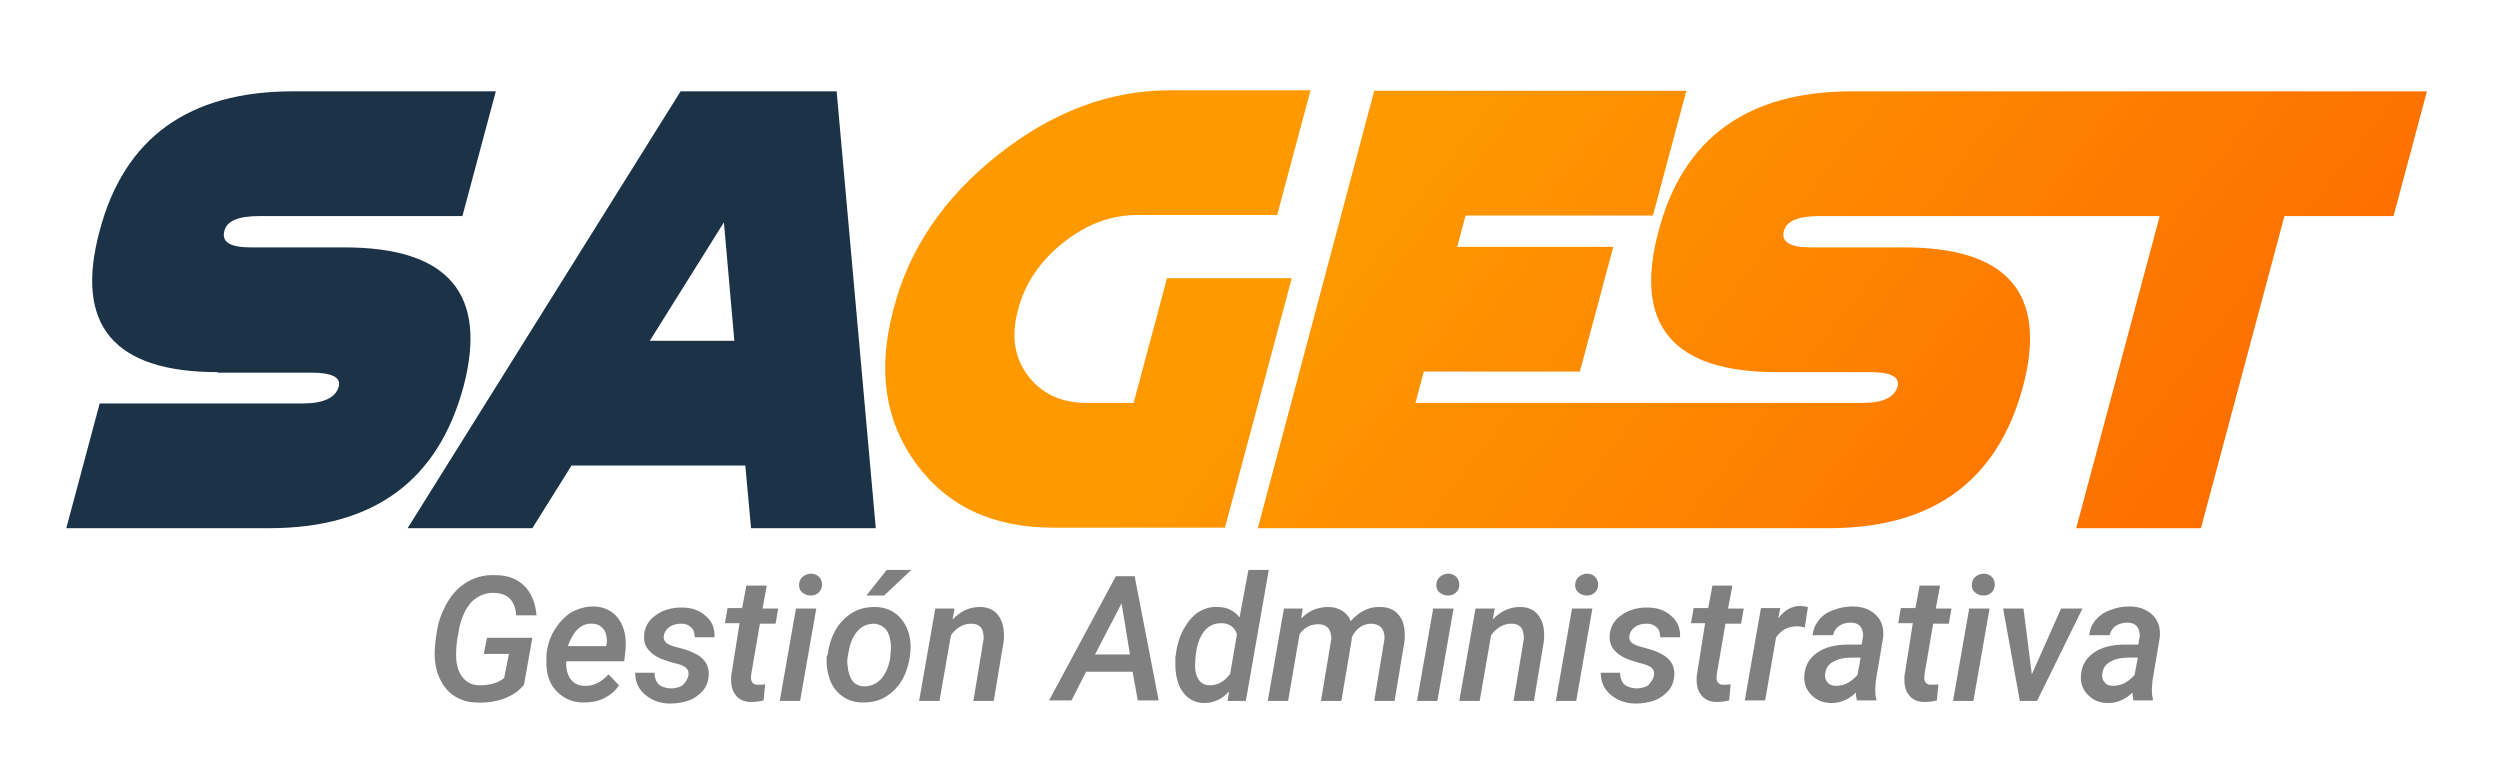 <?xml version="1.0" encoding="utf-8"?>
<!-- Generator: Adobe Illustrator 24.0.0, SVG Export Plug-In . SVG Version: 6.00 Build 0)  -->
<svg version="1.1" id="Capa_1" xmlns="http://www.w3.org/2000/svg" xmlns:xlink="http://www.w3.org/1999/xlink" x="0px" y="0px"
	 viewBox="0 0 479 146" style="enable-background:new 0 0 479 146;" xml:space="preserve">
<style type="text/css">
	.st0{fill:#1C3247;}
	.st1{fill:url(#SVGID_1_);}
	.st2{fill:url(#SVGID_2_);}
	.st3{fill:#808080;}
</style>
<path class="st0" d="M41.7,71.3c-19.9,0-27.5-9-22.6-27.1c4.7-17.8,17.1-26.7,37-26.7h38.9l-6.4,23.9H49.7c-4,0-6.2,0.9-6.7,2.8
	c-0.6,2.2,1.1,3.2,5.1,3.2H66c19.9,0,27.5,8.9,22.8,26.7c-4.9,18.1-17.3,27.1-37.2,27.1H12.7l6.4-23.9H58c4,0,6.3-1.1,6.9-3.2
	c0.5-1.8-1.3-2.7-5.3-2.7H41.7z"/>
<path class="st0" d="M109.5,89.2l-7.5,12H78.1l52.3-83.7h29.9l7.5,83.7h-23.9l-1.1-12H109.5z M138.7,42.6l-14.2,22.7h16.2
	L138.7,42.6z"/>
<g>
	<linearGradient id="SVGID_1_" gradientUnits="userSpaceOnUse" x1="234.933" y1="70.655" x2="490.196" y2="268.024">
		<stop  offset="0" style="stop-color:#FE9900"/>
		<stop  offset="1" style="stop-color:#FC4600"/>
	</linearGradient>
	<path class="st1" d="M223.6,53.3l-6.4,23.9h-9c-4.9,0-8.7-1.8-11.3-5.3c-2.6-3.5-3.2-7.7-1.8-12.7c1.3-4.9,4.2-9.2,8.6-12.7
		c4.4-3.5,9.1-5.3,14.1-5.3h26.9l6.4-23.9h-26.9c-11.6,0-22.5,4.1-32.9,12.3c-10.4,8.2-17.1,18-20.1,29.6
		c-3.1,11.6-1.7,21.4,4.3,29.6c6,8.2,14.7,12.3,26.3,12.3h32.9l12.8-47.8H223.6z"/>
	<linearGradient id="SVGID_2_" gradientUnits="userSpaceOnUse" x1="284.59" y1="6.431" x2="539.853" y2="203.8">
		<stop  offset="0" style="stop-color:#FE9900"/>
		<stop  offset="1" style="stop-color:#FC4600"/>
	</linearGradient>
	<path class="st2" d="M411.5,17.5h-12.3h-44.4c-19.9,0-32.3,8.9-37,26.7c-4.9,18.1,2.7,27.1,22.6,27.1h17.9c4,0,5.7,0.9,5.3,2.7
		c-0.6,2.2-2.9,3.2-6.9,3.2h-49.6h-7.1h-28.8l1.6-6h29.9l6.4-23.9h-29.9l1.6-6h35.9l6.4-23.9h-59.8L241,101.2h52.7h7.1h49.6
		c19.9,0,32.3-9,37.2-27.1c4.7-17.8-2.8-26.7-22.8-26.7h-17.9c-4,0-5.7-1.1-5.1-3.2c0.5-1.8,2.7-2.8,6.7-2.8h44.4h12.3h8.6l-16,59.8
		h23.9l16-59.8h20.9l6.4-23.9H411.5z"/>
</g>
<g>
	<path class="st3" d="M100.4,131.2c-0.9,1.1-2.1,2-3.7,2.6c-1.6,0.6-3.4,0.9-5.3,0.8c-1.6,0-2.9-0.4-4.1-1.1c-1.2-0.7-2.1-1.7-2.8-3
		c-0.7-1.3-1.1-2.8-1.2-4.5c-0.1-1.3,0.1-3,0.4-5c0.3-2,1-3.8,1.9-5.4c0.9-1.6,2-2.8,3.3-3.7c1.7-1.2,3.7-1.8,6-1.7
		c2.4,0,4.2,0.7,5.6,2.1c1.3,1.3,2.1,3.2,2.3,5.6l-3.9,0c-0.2-2.8-1.6-4.2-4.1-4.3c-1.8-0.1-3.4,0.6-4.6,1.9c-1.2,1.4-2,3.3-2.4,5.9
		c-0.3,1.5-0.4,2.7-0.4,3.6c-0.1,1.9,0.3,3.5,1.1,4.6c0.8,1.1,1.9,1.7,3.4,1.7c1.9,0,3.5-0.4,4.7-1.4l0.9-4.6h-4.8l0.6-3.1h8.7
		L100.4,131.2z"/>
	<path class="st3" d="M111.8,134.6c-1.5,0-2.9-0.4-4-1.2c-1.1-0.7-2-1.8-2.5-3c-0.5-1.3-0.7-2.7-0.6-4.3l0-0.7
		c0.2-1.8,0.7-3.4,1.6-4.8c0.9-1.4,1.9-2.5,3.2-3.3c1.3-0.7,2.7-1.1,4.1-1.1c2.2,0,3.9,0.9,5,2.5c1.1,1.6,1.5,3.7,1.2,6.3l-0.2,1.7
		h-11.1c-0.1,1.4,0.2,2.5,0.8,3.4c0.7,0.9,1.6,1.3,2.7,1.3c1.7,0.1,3.2-0.7,4.6-2.2l2,2.1c-0.7,1.1-1.7,1.9-2.9,2.5
		S113.2,134.6,111.8,134.6z M113.4,119.5c-2-0.1-3.6,1.4-4.6,4.3l7.3,0l0.1-0.3c0.1-0.5,0.1-1,0-1.5c-0.1-0.8-0.4-1.4-0.9-1.8
		C114.8,119.7,114.2,119.5,113.4,119.5z"/>
	<path class="st3" d="M131.9,129.4c0.2-1.1-0.5-1.8-2.1-2.2c-1.6-0.4-2.7-0.8-3.2-1c-2.2-1-3.3-2.4-3.2-4.4c0.1-1.6,0.8-2.9,2.2-3.9
		c1.4-1,3-1.5,5-1.5c1.9,0,3.4,0.5,4.6,1.6c1.2,1,1.8,2.4,1.7,4.1l-3.8,0c0-0.8-0.2-1.5-0.7-1.9c-0.5-0.5-1.1-0.7-1.9-0.7
		c-0.9,0-1.6,0.2-2.2,0.6c-0.6,0.4-1,1-1.1,1.7c-0.2,1,0.5,1.7,2.1,2.1c1.5,0.4,2.7,0.7,3.4,1.1c2.2,0.9,3.2,2.4,3.1,4.4
		c-0.1,1.1-0.4,2.1-1.1,2.9c-0.7,0.8-1.6,1.5-2.7,1.9c-1.1,0.4-2.4,0.6-3.6,0.6c-1.9,0-3.5-0.6-4.8-1.7c-1.3-1.1-1.9-2.5-1.9-4.2
		l3.7,0c0,0.9,0.3,1.7,0.8,2.2c0.5,0.5,1.3,0.7,2.2,0.8c1,0,1.8-0.2,2.4-0.6C131.4,130.6,131.8,130.1,131.9,129.4z"/>
	<path class="st3" d="M146.9,112.3l-0.8,4.3h3l-0.5,2.9h-3l-1.7,9.9c0,0.3,0,0.5,0,0.7c0.1,0.7,0.5,1.1,1.3,1.1c0.4,0,0.9,0,1.4-0.1
		l-0.3,3.1c-0.8,0.2-1.6,0.3-2.4,0.3c-1.3,0-2.4-0.5-3-1.4c-0.7-0.9-0.9-2.1-0.8-3.6l1.6-10.1h-2.8l0.5-2.9h2.8l0.8-4.3H146.9z"/>
	<path class="st3" d="M153.3,134.3h-3.9l3.1-17.7h3.9L153.3,134.3z M153.1,112.1c0-0.6,0.2-1.1,0.6-1.5c0.4-0.4,0.9-0.6,1.6-0.7
		c0.6,0,1.2,0.2,1.6,0.6c0.4,0.4,0.6,0.9,0.6,1.5c0,0.6-0.2,1.1-0.6,1.5c-0.4,0.4-0.9,0.6-1.6,0.6c-0.6,0-1.1-0.2-1.6-0.6
		C153.3,113.2,153.1,112.7,153.1,112.1z"/>
	<path class="st3" d="M158.6,125.4c0.2-1.7,0.7-3.3,1.5-4.7c0.8-1.4,1.9-2.5,3.2-3.3c1.3-0.8,2.8-1.1,4.3-1.1c1.5,0,2.8,0.4,3.9,1.2
		c1.1,0.8,1.9,1.9,2.4,3.2s0.7,2.9,0.5,4.5c-0.2,1.9-0.7,3.5-1.5,5c-0.8,1.4-1.9,2.5-3.2,3.3c-1.3,0.8-2.8,1.1-4.4,1.1
		c-1.5,0-2.8-0.4-3.9-1.2c-1.1-0.8-1.9-1.8-2.4-3.2c-0.5-1.4-0.7-2.8-0.6-4.5L158.6,125.4z M162.4,127.6c0.1,1.1,0.4,2.1,0.9,2.8
		c0.5,0.7,1.3,1.1,2.3,1.1c1.3,0,2.4-0.5,3.3-1.5c0.9-1.1,1.5-2.5,1.7-4.3l0.1-1.6c0-1.4-0.3-2.5-0.8-3.3c-0.6-0.8-1.4-1.2-2.4-1.3
		c-1.7,0-3,0.8-3.9,2.4c-0.6,1-0.9,2.2-1.1,3.5C162.3,126.3,162.3,127,162.4,127.6z M169.9,109.2h4.7l-5.2,4.9l-3.4,0L169.9,109.2z"
		/>
	<path class="st3" d="M182.9,116.6l-0.4,2.1c1.5-1.6,3.3-2.4,5.2-2.4c1.7,0,2.9,0.6,3.7,1.8s1.1,2.7,0.9,4.8l-1.9,11.4h-3.9
		l1.9-11.5c0.1-0.5,0.1-0.9,0-1.3c-0.1-1.3-0.9-2-2.3-2c-1.5,0-2.8,0.7-3.9,2.2l-2.2,12.6h-3.9l3.1-17.7L182.9,116.6z"/>
	<path class="st3" d="M217,128.7h-8.9l-2.8,5.5h-4.3l12.8-23.8h3.6l4.6,23.8h-4L217,128.7z M209.8,125.4h6.7l-1.6-9.8L209.8,125.4z"
		/>
	<path class="st3" d="M225.3,125.4c0.2-1.8,0.7-3.4,1.5-4.9c0.8-1.4,1.7-2.5,2.8-3.2c1.1-0.7,2.4-1.1,3.7-1c1.8,0,3.2,0.7,4.2,2
		l1.7-9.1h3.9l-4.4,25.1h-3.5l0.3-1.8c-1.4,1.5-3,2.2-4.8,2.2c-1.6,0-3-0.7-3.9-1.9c-1-1.2-1.5-2.9-1.6-5c0-0.7,0-1.3,0-2
		L225.3,125.4z M229,126.9c-0.1,1.3,0.1,2.4,0.6,3.2s1.2,1.2,2.2,1.2c1.5,0,2.8-0.7,3.9-2.2l1.3-7.6c-0.5-1.4-1.5-2.1-3-2.1
		c-1.5,0-2.7,0.6-3.6,2S229.1,124.6,229,126.9z"/>
	<path class="st3" d="M249.6,116.6l-0.3,1.9c1.5-1.5,3.2-2.2,5.2-2.2c1.1,0,2,0.3,2.8,0.8c0.7,0.5,1.2,1.1,1.5,1.9
		c1.6-1.8,3.5-2.8,5.6-2.7c1.7,0,3,0.6,3.8,1.8c0.8,1.1,1.1,2.7,0.9,4.8l-1.9,11.4h-3.9l1.9-11.5c0.1-0.5,0.1-0.9,0-1.3
		c-0.2-1.3-1-1.9-2.4-2c-1.6,0-2.9,0.8-3.8,2.6l0,0.4l-2,11.8h-3.9l1.9-11.4c0.1-0.5,0.1-0.9,0-1.3c-0.2-1.3-1-2-2.4-2
		c-1.4,0-2.7,0.6-3.6,1.9l-2.2,12.8h-3.9l3.1-17.7L249.6,116.6z"/>
	<path class="st3" d="M275.4,134.3h-3.9l3.1-17.7h3.9L275.4,134.3z M275.2,112.1c0-0.6,0.2-1.1,0.6-1.5c0.4-0.4,0.9-0.6,1.6-0.7
		c0.6,0,1.2,0.2,1.6,0.6c0.4,0.4,0.6,0.9,0.6,1.5c0,0.6-0.2,1.1-0.6,1.5c-0.4,0.4-0.9,0.6-1.6,0.6c-0.6,0-1.1-0.2-1.6-0.6
		C275.4,113.2,275.2,112.7,275.2,112.1z"/>
	<path class="st3" d="M286.4,116.6l-0.4,2.1c1.5-1.6,3.3-2.4,5.2-2.4c1.7,0,2.9,0.6,3.7,1.8c0.8,1.1,1.1,2.7,0.9,4.8l-1.9,11.4H290
		l1.9-11.5c0.1-0.5,0.1-0.9,0-1.3c-0.1-1.3-0.9-2-2.3-2c-1.5,0-2.8,0.7-3.9,2.2l-2.2,12.6h-3.9l3.1-17.7L286.4,116.6z"/>
	<path class="st3" d="M302,134.3h-3.9l3.1-17.7h3.9L302,134.3z M301.8,112.1c0-0.6,0.2-1.1,0.6-1.5c0.4-0.4,0.9-0.6,1.6-0.7
		c0.6,0,1.2,0.2,1.6,0.6c0.4,0.4,0.6,0.9,0.6,1.5c0,0.6-0.2,1.1-0.6,1.5c-0.4,0.4-0.9,0.6-1.6,0.6c-0.6,0-1.1-0.2-1.6-0.6
		C302,113.2,301.8,112.7,301.8,112.1z"/>
	<path class="st3" d="M316.9,129.4c0.2-1.1-0.5-1.8-2.1-2.2c-1.6-0.4-2.7-0.8-3.2-1c-2.2-1-3.3-2.4-3.2-4.4c0.1-1.6,0.8-2.9,2.2-3.9
		c1.4-1,3-1.5,5-1.5c1.9,0,3.4,0.5,4.6,1.6c1.2,1,1.8,2.4,1.7,4.1l-3.8,0c0-0.8-0.2-1.5-0.7-1.9c-0.5-0.5-1.1-0.7-1.9-0.7
		c-0.9,0-1.6,0.2-2.2,0.6c-0.6,0.4-1,1-1.1,1.7c-0.2,1,0.5,1.7,2.1,2.1c1.5,0.4,2.7,0.7,3.4,1.1c2.2,0.9,3.2,2.4,3.1,4.4
		c-0.1,1.1-0.4,2.1-1.1,2.9c-0.7,0.8-1.6,1.5-2.7,1.9s-2.4,0.6-3.6,0.6c-1.9,0-3.5-0.6-4.8-1.7c-1.3-1.1-1.9-2.5-1.9-4.2l3.7,0
		c0,0.9,0.3,1.7,0.8,2.2c0.5,0.5,1.3,0.7,2.2,0.8c1,0,1.8-0.2,2.4-0.6C316.4,130.6,316.8,130.1,316.9,129.4z"/>
	<path class="st3" d="M331.9,112.3l-0.8,4.3h3l-0.5,2.9h-3l-1.7,9.9c0,0.3,0,0.5,0,0.7c0.1,0.7,0.5,1.1,1.3,1.1c0.4,0,0.9,0,1.4-0.1
		l-0.3,3.1c-0.8,0.2-1.6,0.3-2.4,0.3c-1.3,0-2.4-0.5-3-1.4c-0.7-0.9-0.9-2.1-0.8-3.6l1.6-10.1H324l0.5-2.9h2.8l0.8-4.3H331.9z"/>
	<path class="st3" d="M345.8,120.2c-0.5-0.1-1-0.2-1.5-0.2c-1.7,0-3,0.7-4,2.1l-2.1,12.1h-3.9l3.1-17.7l3.7,0l-0.4,2
		c1.2-1.6,2.6-2.4,4.2-2.4c0.4,0,0.9,0.1,1.5,0.2L345.8,120.2z"/>
	<path class="st3" d="M355.8,134.3c-0.1-0.4-0.2-1-0.2-1.6c-1.5,1.4-3,2-4.7,2c-1.5,0-2.8-0.5-3.8-1.5c-1-1-1.5-2.2-1.4-3.7
		c0.1-1.9,0.9-3.3,2.4-4.4c1.5-1.1,3.6-1.6,6.1-1.6l2.5,0l0.2-1.2c0.1-0.4,0.1-0.8,0-1.2c-0.2-1.2-1-1.8-2.3-1.8
		c-0.8,0-1.6,0.2-2.2,0.6c-0.6,0.4-1,1-1.2,1.8l-3.9,0c0.1-1.1,0.5-2,1.2-2.9s1.6-1.5,2.8-1.9c1.2-0.5,2.4-0.7,3.7-0.7
		c1.9,0,3.4,0.6,4.5,1.7c1.1,1.1,1.5,2.6,1.3,4.3l-1.4,8.3l-0.1,1.5c0,0.6,0,1.3,0.2,1.9l0,0.3H355.8z M351.8,131.4
		c0.8,0,1.6-0.2,2.3-0.6c0.7-0.4,1.3-0.9,1.8-1.5l0.6-3.3l-1.8,0c-1.5,0-2.6,0.3-3.5,0.8c-0.9,0.5-1.4,1.3-1.5,2.3
		c-0.1,0.7,0.1,1.3,0.5,1.7C350.5,131.2,351.1,131.4,351.8,131.4z"/>
	<path class="st3" d="M371.7,112.3l-0.8,4.3h3l-0.5,2.9h-3l-1.7,9.9c0,0.3,0,0.5,0,0.7c0.1,0.7,0.5,1.1,1.3,1.1c0.4,0,0.9,0,1.4-0.1
		l-0.3,3.1c-0.8,0.2-1.6,0.3-2.4,0.3c-1.3,0-2.4-0.5-3-1.4c-0.7-0.9-0.9-2.1-0.8-3.6l1.6-10.1h-2.8l0.5-2.9h2.8l0.8-4.3H371.7z"/>
	<path class="st3" d="M378.1,134.3h-3.9l3.1-17.7h3.9L378.1,134.3z M377.8,112.1c0-0.6,0.2-1.1,0.6-1.5c0.4-0.4,0.9-0.6,1.6-0.7
		c0.6,0,1.2,0.2,1.6,0.6c0.4,0.4,0.6,0.9,0.6,1.5c0,0.6-0.2,1.1-0.6,1.5c-0.4,0.4-0.9,0.6-1.6,0.6c-0.6,0-1.1-0.2-1.6-0.6
		C378,113.2,377.8,112.7,377.8,112.1z"/>
	<path class="st3" d="M389.3,129.2l5.6-12.6h4.1l-8.7,17.7H387l-3.2-17.7h3.9L389.3,129.2z"/>
	<path class="st3" d="M408.8,134.3c-0.1-0.4-0.2-1-0.2-1.6c-1.5,1.4-3,2-4.7,2c-1.5,0-2.8-0.5-3.8-1.5c-1-1-1.5-2.2-1.4-3.7
		c0.1-1.9,0.9-3.3,2.4-4.4c1.5-1.1,3.6-1.6,6.1-1.6l2.5,0l0.2-1.2c0.1-0.4,0.1-0.8,0-1.2c-0.2-1.2-1-1.8-2.3-1.8
		c-0.8,0-1.6,0.2-2.2,0.6c-0.6,0.4-1,1-1.2,1.8l-3.9,0c0.1-1.1,0.5-2,1.2-2.9c0.7-0.8,1.6-1.5,2.8-1.9c1.2-0.5,2.4-0.7,3.7-0.7
		c1.9,0,3.4,0.6,4.5,1.7c1.1,1.1,1.5,2.6,1.3,4.3l-1.4,8.3l-0.1,1.5c0,0.6,0,1.3,0.2,1.9l0,0.3H408.8z M404.9,131.4
		c0.8,0,1.6-0.2,2.3-0.6c0.7-0.4,1.3-0.9,1.8-1.5l0.6-3.3l-1.8,0c-1.5,0-2.6,0.3-3.5,0.8c-0.9,0.5-1.4,1.3-1.5,2.3
		c-0.1,0.7,0.1,1.3,0.5,1.7C403.6,131.2,404.1,131.4,404.9,131.4z"/>
</g>
</svg>
